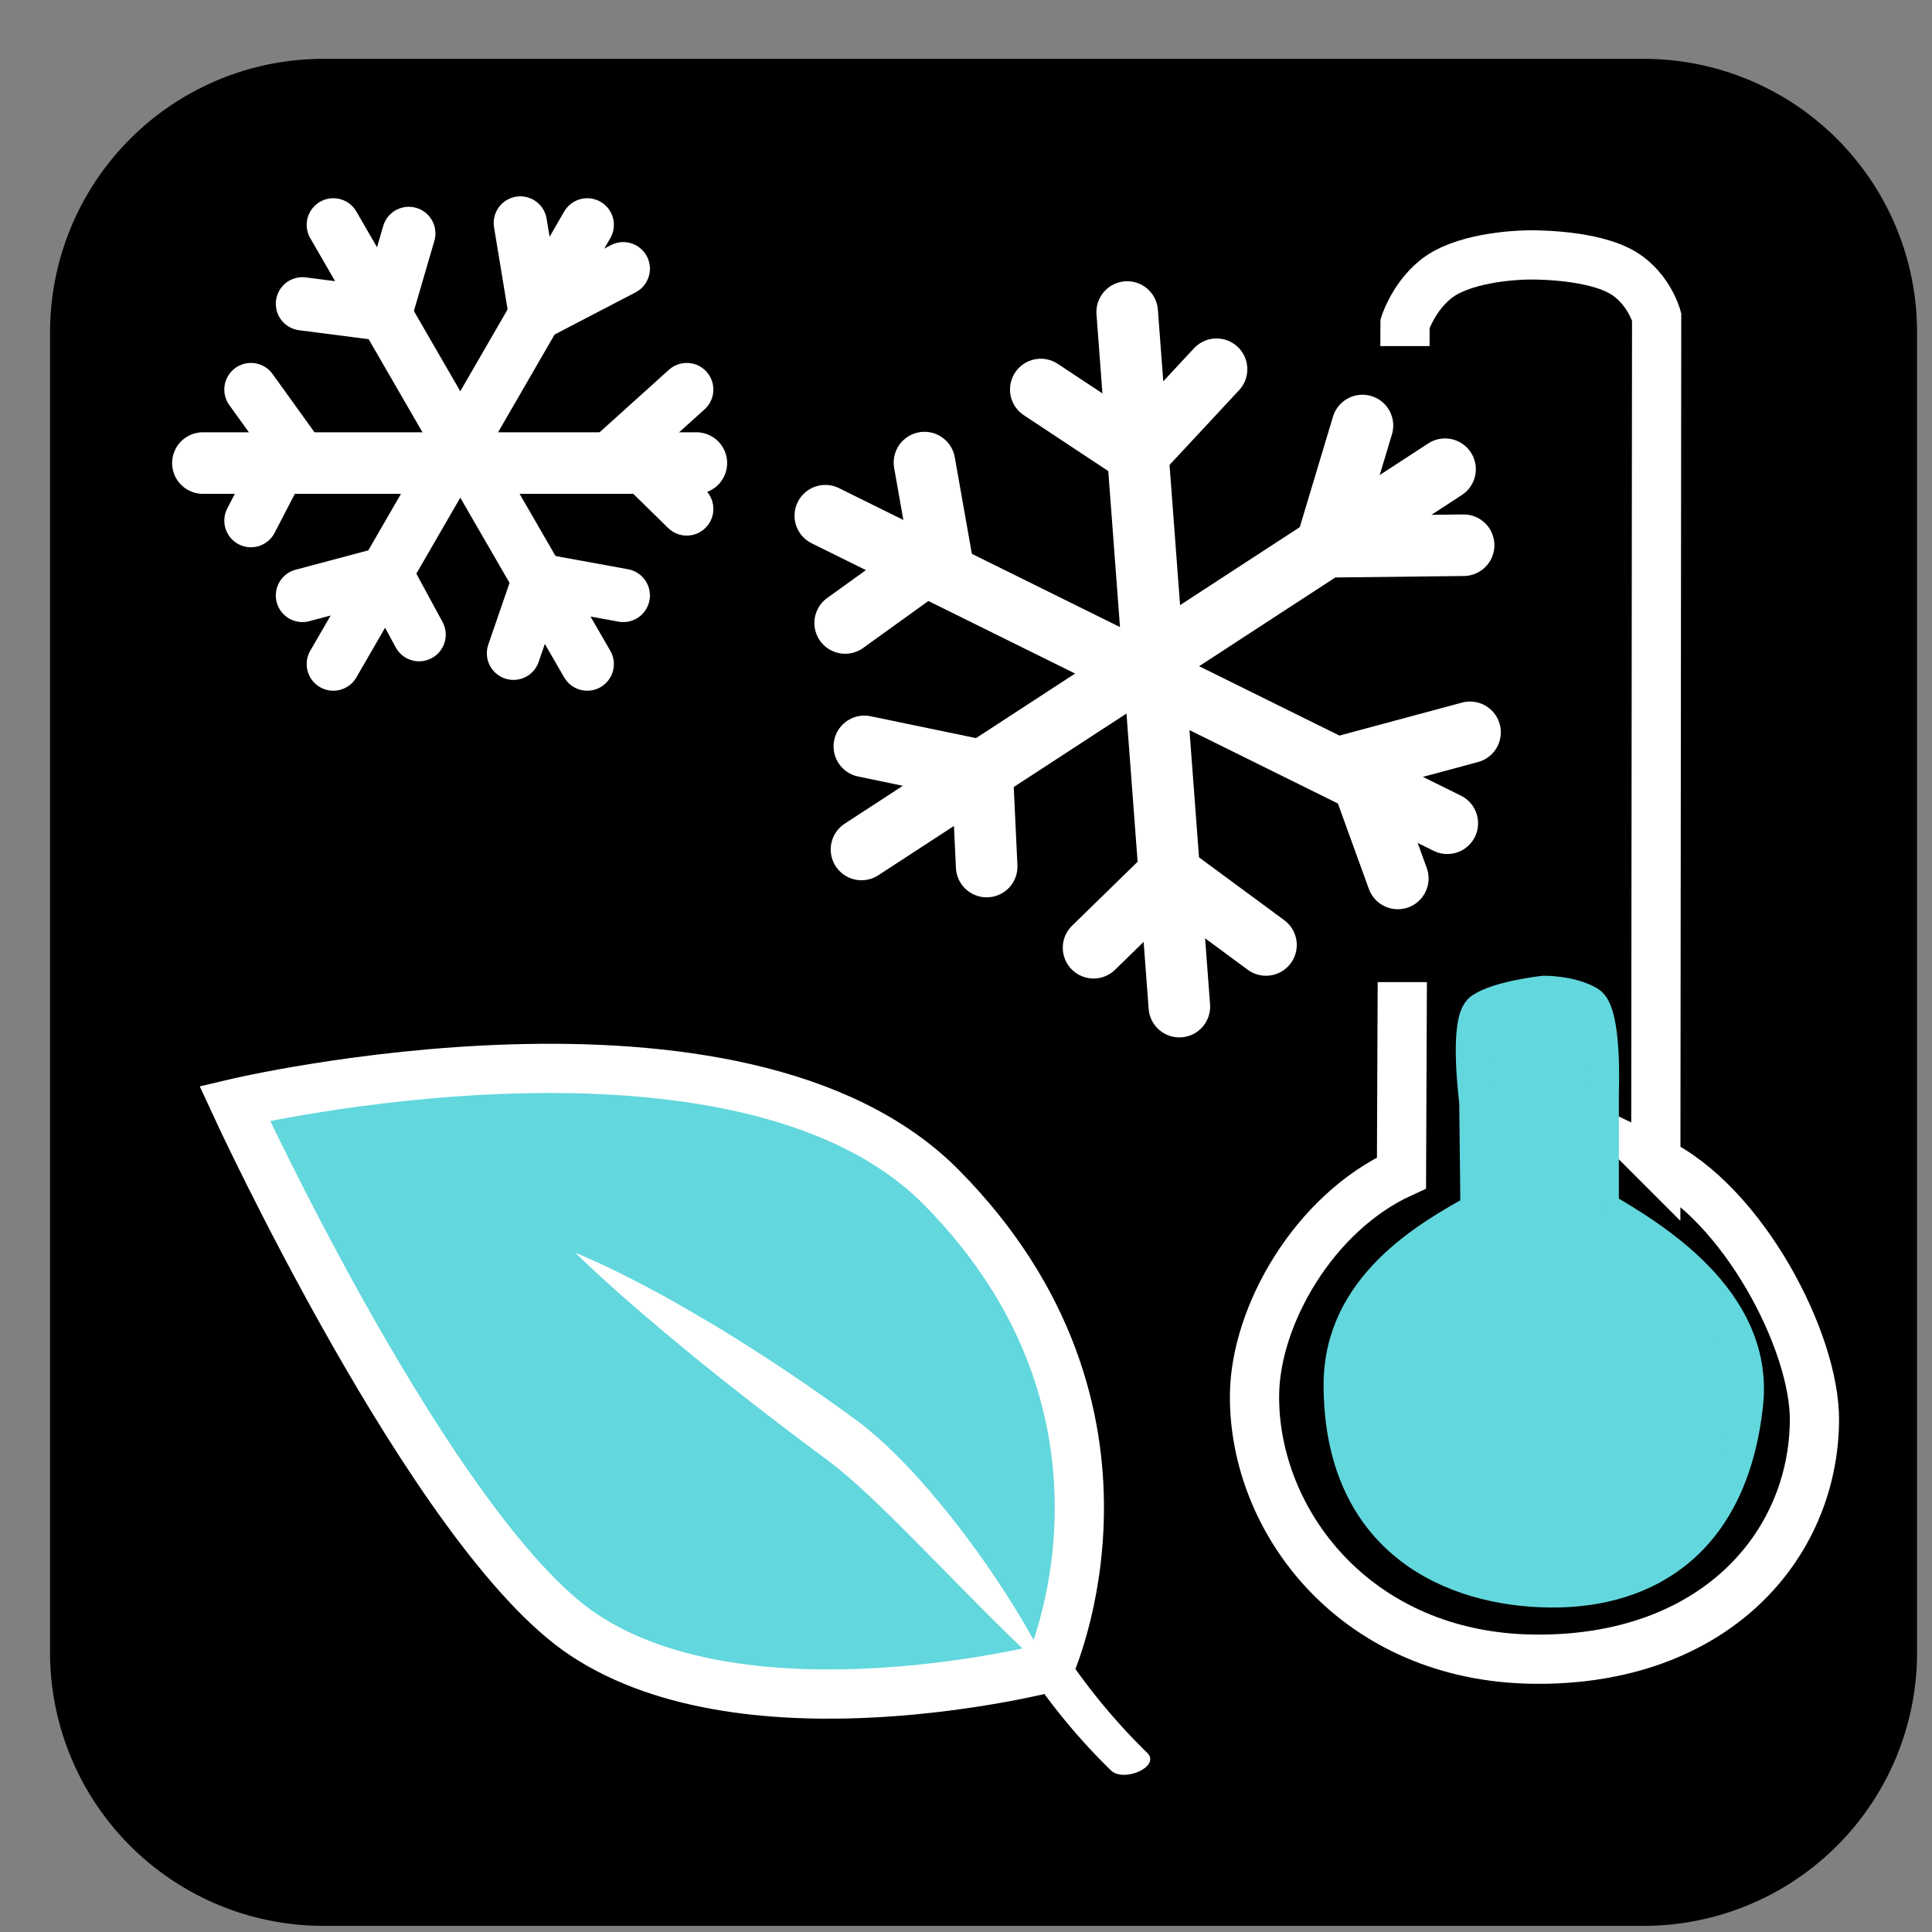<svg xmlns="http://www.w3.org/2000/svg" id="svg" width="448" height="448" version="1.1" viewBox="0 0 440 440">
    <rect x="0" y="0" width="440" height="440" fill="#808080" stroke="none"/>
    <defs id="defs4">
        <style id="style2">
            .cls-3,.cls-5{stroke:#fff;stroke-miterlimit:10;fill:none;stroke-linecap:round}.cls-3{stroke-width:14.02px}.cls-5{stroke-width:12.13px}.cls-7{fill:#fff}
        </style>
    </defs>
    <g id="gelate_2">
        <path id="quadrato_nero" d="M436.6 376.34a62.26 62.26 0 0 1-62.25 62.26H73.65a62.26 62.26 0 0 1-62.25-62.26V75.66A62.26 62.26 0 0 1 73.65 13.4h300.7a62.26 62.26 0 0 1 62.25 62.26z" style="stroke-width:0;stroke-miterlimit:10;stroke-dasharray:none;stroke:#fff"/>
        <path id="contorno_termometro" d="m377.1 264.52.19-192.37s-2-7.37-8.93-10.7c-7.66-3.69-20.3-3.39-20.3-3.39s-11.52 0-18.87 4.06c-6.66 3.7-9.2 11.57-9.2 11.57l-.81 193.43c-19.94 9.12-33.29 32.49-33.47 50.54-.29 28.71 23 59.79 63.73 60.21 40.73.42 63.5-25.56 63.79-54.27.19-18.06-16.38-49.6-36.13-59.08z" style="stroke-width:11.21px;fill:none;stroke-miterlimit:10;stroke:#fff"/>
        <path id="rettangolo_nero" d="M301.1 78.82h28.03v144.85H301.1z"/>
        <g id="fiocco_gran" transform="translate(-26 -24)">
            <path id="fiocco_gran9" d="m282.71 95.06 11.88 158.19" class="cls-3"/>
            <path id="fiocco_gran8" d="m355.1 130.86-132.9 86.6" class="cls-3"/>
            <path id="fiocco_gran7" d="m213.96 141.45 141.65 70.04" class="cls-3"/>
            <path id="fiocco_gran6" d="m336.29 120.91-8.3 27.62 31.34-.36" class="cls-3"/>
            <path id="fiocco_gran5" d="m303.06 108.09-17.92 19.25-22.11-14.63" class="cls-3"/>
            <path id="fiocco_gran4" d="m236.54 129.35 3.69 20.87-21.75 15.66" class="cls-3"/>
            <path id="fiocco_gran3" d="m222.85 193.98 26.83 5.57 1.03 21.8" class="cls-3"/>
            <path id="fiocco_gran2" d="m275.05 239.84 17.27-16.85 22 16.22" class="cls-3"/>
            <path id="fiocco_gran1" d="m360.79 190.78-25.98 6.99 9.53 26.29" class="cls-3"/>
        </g>
        <path id="termometro_azzurro" d="M364.95 275.12v-26.45s.74-18.12-3.06-20.34c-4.21-2.47-10.3-2.37-10.3-2.37s-10.23 1.12-14.28 3.88c-3.67 2.49-1.24 21.07-1.24 21.07l.27 24.63c-11 6.13-31.2 17.45-31.16 39.88.06 35.47 25.43 46.72 47.86 46.94 22.43.22 41.51-11.63 44.78-42.79 2.44-23.68-22.01-38.1-32.87-44.45z" style="stroke:#62d7dd;stroke-width:7.48px;fill:#62d7dd;stroke-miterlimit:10"/>
        <g id="fiocco_picc" transform="translate(-26 -24)">
            <path id="fiocco_picc9" d="m101.91 75.21 57.83 100.03" class="cls-5"/>
            <path id="fiocco_picc8" d="m159.74 75.21-57.83 100.03" class="cls-5"/>
            <path id="fiocco_picc7" d="M72.21 129.46h112.38" class="cls-3"/>
            <path id="fiocco_picc6" d="m144.5 74.78 3.44 20.84 20.01-10.42" class="cls-5"/>
            <path id="fiocco_picc5" d="m119.1 77.16-5.39 18.46-18.83-2.43" class="cls-5"/>
            <path id="fiocco_picc4" d="m83.15 112.72 9 12.5-9 17.35" class="cls-5"/>
            <path id="fiocco_picc3" d="m94.88 159.61 18.99-5.06 7.58 13.99" class="cls-5"/>
            <path id="fiocco_picc2" d="m142.94 172.78 5.74-16.68 19.27 3.51" class="cls-5"/>
            <path id="fiocco_picc1" d="m182.4 112.72-14.45 13.03 14.45 14.16" class="cls-5"/>
        </g>
        <g id="foglia" transform="translate(-26 -24)">
            <path id="foglia_colorata" d="M265 403.77s26.37-57.85-24.62-109.37C194.45 248 79.45 275.29 79.45 275.29s45.27 98.29 79.44 121c37.8 25.18 106.11 7.48 106.11 7.48z" style="fill:#62d7dd;stroke-width:11.21px;stroke-miterlimit:10;stroke:#fff"/>
            <path id="path33" d="M265.57 405.66c-9.21-8.33-17.69-17.09-26.18-25.7-4.26-4.29-8.45-8.6-12.74-12.71-2.11-2.09-4.29-4.08-6.45-6-.54-.49-1.08-1-1.63-1.42-.55-.42-1.09-.93-1.64-1.37-.55-.44-1.1-.89-1.65-1.29l-.82-.63-.92-.68q-14.66-10.86-28.86-22.35c-9.44-7.73-18.76-15.61-27.68-24.21 5.75 2.35 11.26 5.13 16.7 8 5.44 2.87 10.74 6 16 9.13q15.69 9.57 30.5 20.41l.93.67 1 .76c.67.51 1.31 1 1.93 1.56.62.56 1.25 1.05 1.85 1.59.6.54 1.21 1.07 1.79 1.62 2.34 2.18 4.53 4.45 6.67 6.74q6.31 7 11.83 14.38 5.52 7.38 10.44 15.27a158.67 158.67 0 0 1 8.93 16.23z" class="cls-7"/>
            <path id="path35" d="M259.62 403.7A141.25 141.25 0 0 0 279 427.19c2.9 2.84 11.44-.87 8.26-4a141.25 141.25 0 0 1-19.36-23.5c-2.23-3.39-10.84.05-8.26 4z" class="cls-7"/>
        </g>
    </g>
</svg>
